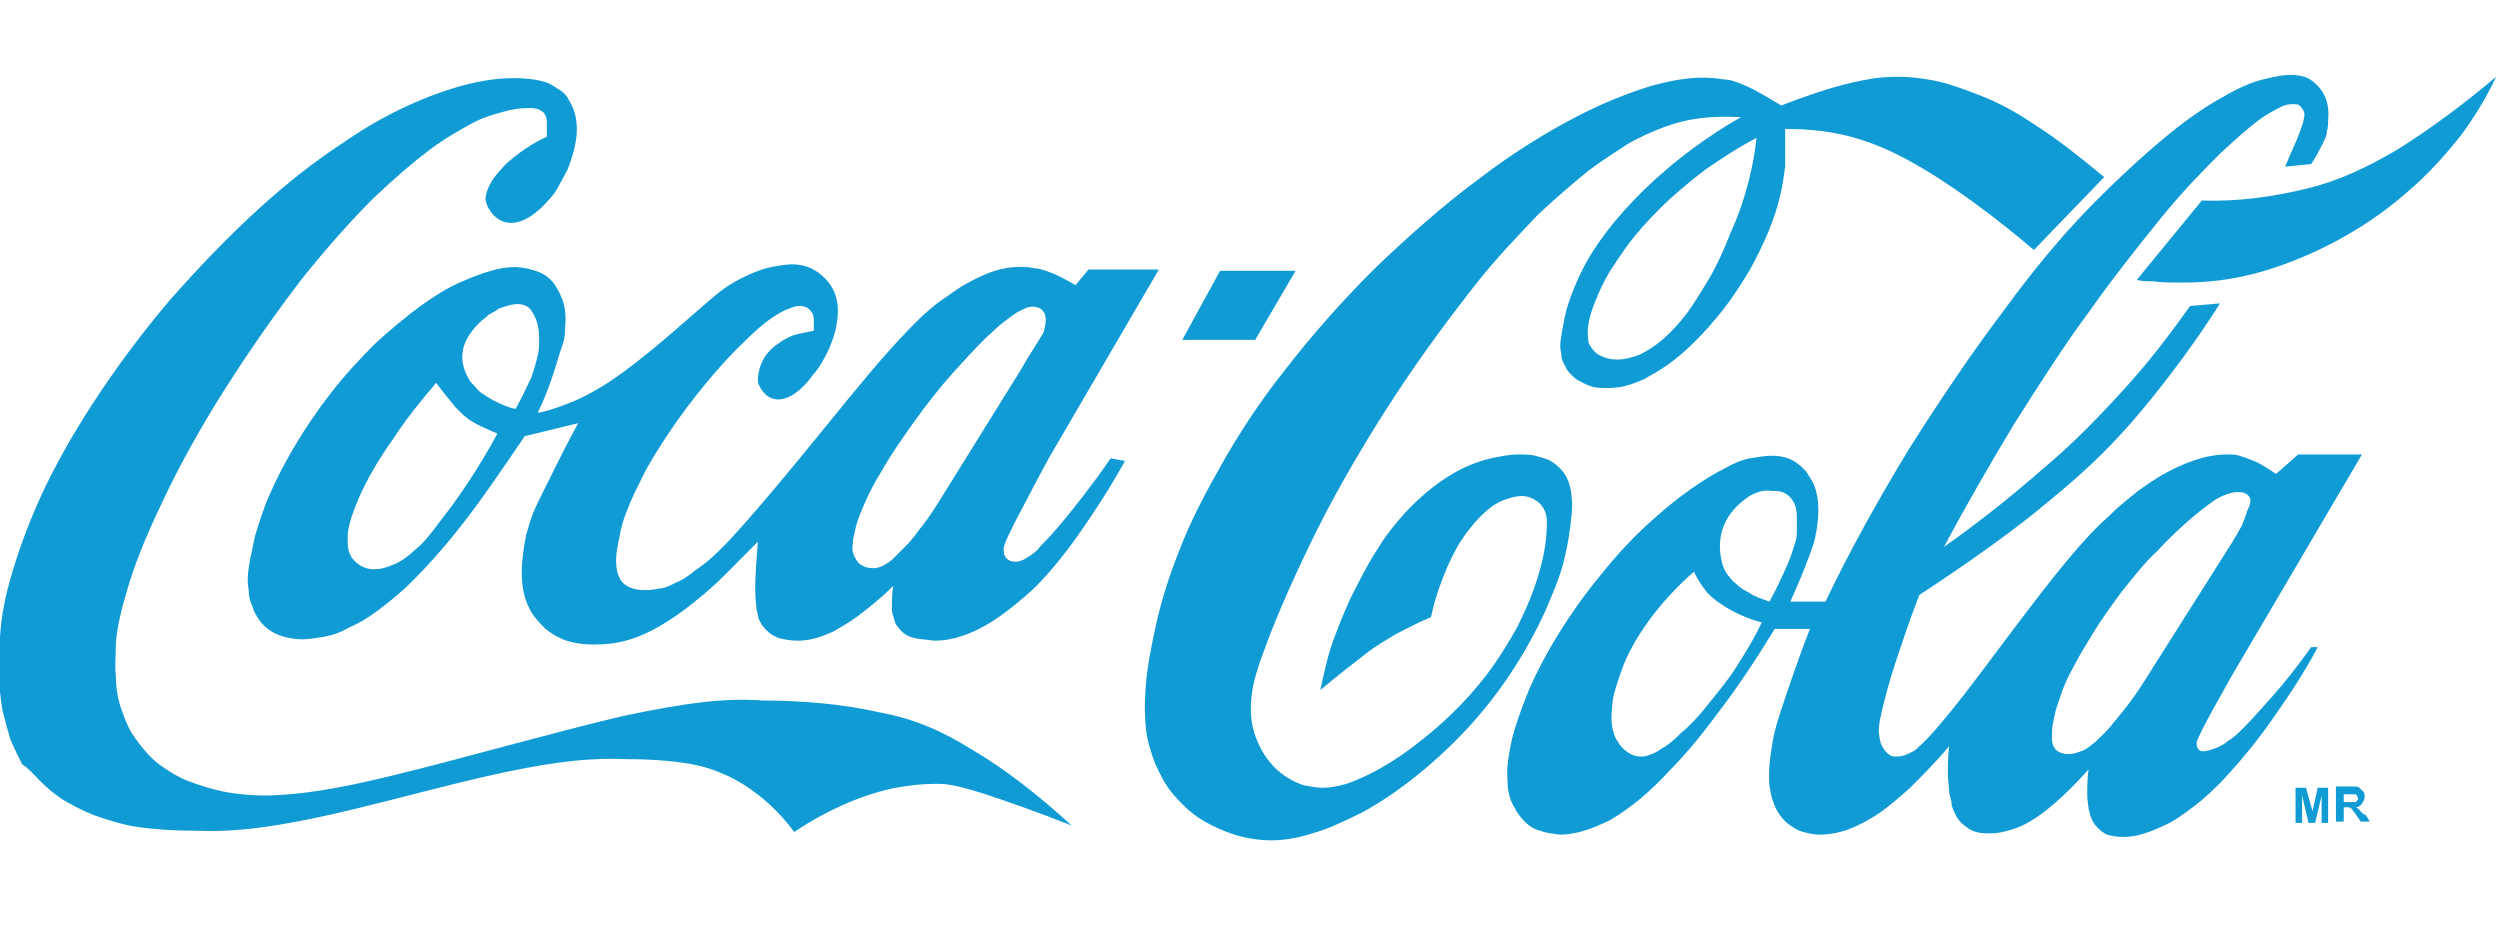<?xml version="1.0" encoding="utf-8"?>
<!-- Generator: Adobe Illustrator 18.1.1, SVG Export Plug-In . SVG Version: 6.00 Build 0)  -->
<!DOCTYPE svg PUBLIC "-//W3C//DTD SVG 1.1//EN" "http://www.w3.org/Graphics/SVG/1.1/DTD/svg11.dtd">
<svg version="1.1" id="Layer_1" xmlns="http://www.w3.org/2000/svg" xmlns:xlink="http://www.w3.org/1999/xlink" x="0px" y="0px"
	 viewBox="0 0 192 72" enable-background="new 0 0 192 72" xml:space="preserve">
<path fill="#119BD5" d="M67.5,54.7c-2.6-0.6-5.8-0.9-8.9-0.9c-2.8-0.2-5.6,0.1-10.8,1.2c-5.1,1.2-12.5,3.3-17.4,4.5
	s-7.3,1.5-9.8,1.6c-1.2,0-2.4-0.1-3.4-0.3s-1.9-0.5-2.7-0.8s-1.4-0.7-2-1.1c-0.6-0.4-1.1-0.9-1.5-1.4s-0.8-1-1.1-1.6
	s-0.5-1.2-0.7-1.8c-0.2-0.7-0.3-1.4-0.3-2.2c-0.1-0.8,0-1.6,0-2.5c0.1-1.3,0.4-2.5,0.9-4.2s1.3-3.8,2.6-6.5c1.2-2.6,2.9-5.7,4.8-8.7
	s4-6,6-8.6c2-2.5,3.9-4.6,5.5-6.2c1.7-1.6,3.1-2.8,4.3-3.7c1.2-0.9,2.3-1.5,3.2-2s1.7-0.7,2.4-0.9s1.3-0.3,2-0.3
	c0.4,0,0.7,0,1.1,0.3C42,8.9,42,9.2,42,9.7c0,0.2,0,0.5,0,0.8c-0.9,0.4-2,1.1-2.8,1.8c-0.4,0.3-0.6,0.6-0.9,0.9
	c-0.6,0.7-0.9,1.3-1,1.9c-0.1,0.5,0.4,1.3,0.8,1.6c1.1,0.9,2.6,0.3,4-1.3c0.3-0.3,0.6-0.7,0.8-1.1c0.2-0.4,0.5-0.9,0.7-1.3
	c0.7-1.8,1.1-3.7,0.1-5.3c-0.2-0.4-0.5-0.7-0.9-0.9c-0.4-0.3-0.8-0.5-1.3-0.6S40.4,6,39.5,6s-2,0.1-3.3,0.4s-2.8,0.8-4.4,1.5
	s-3.5,1.7-5.5,3.1c-2,1.3-4.2,3-6.5,5.1s-4.6,4.5-6.8,7c-4.4,5.2-7.9,10.7-9.9,15.1c-1,2.2-1.7,4.2-2.2,5.9S0.1,47.3,0,48.9
	c-0.2,2-0.1,4,0.2,5.7c0.2,0.8,0.4,1.5,0.6,2.2c0.3,0.7,0.6,1.3,0.9,1.9C2.2,59,2.6,59.5,3.1,60s1.1,1,1.7,1.4
	c0.7,0.4,1.4,0.8,2.4,1.2c0.9,0.3,2,0.7,3.3,0.9s2.9,0.3,4.5,0.3c2.5,0.1,5-0.1,9.3-1s10.2-2.6,14.5-3.5s6.8-1.1,9.3-1
	c1.6,0,3.2,0.1,4.5,0.3s2.2,0.5,3.1,0.9c0.9,0.4,1.7,0.9,2.6,1.6c0.9,0.7,1.9,1.7,2.7,2.8c2.8-1.9,5.7-3,7.8-3.4
	c1.1-0.2,2.1-0.3,3-0.3c0.4,0,0.8,0,1.3,0.1s1,0.2,2.6,0.7c1.5,0.5,4.1,1.4,6.6,2.4c-2.5-2.3-5.2-4.4-7.6-5.8
	C72.3,56.1,70.2,55.2,67.5,54.7z M99.5,20.8h-5.8l-2.9,5.3h5.6L99.5,20.8z M184.1,11.5c-2.4,1.4-4.5,2.4-7,3s-5.2,1-8,0.9l-5,6.1
	c0.4,0.1,0.8,0.1,1.2,0.1c0.7,0.1,1.4,0.1,2.4,0.1c1.8,0,3.6-0.2,5.5-0.7c3.8-1,8.2-3.2,11.5-6.1c1.7-1.4,3.1-3,4.3-4.5
	c1.1-1.5,2-3,2.7-4.5C189.1,8.1,186.5,10,184.1,11.5z M177.5,49.7c-1,1.4-2.1,2.8-3,3.8s-1.5,1.7-2.1,2.3c-0.5,0.5-0.9,0.9-1.3,1.1
	c-0.3,0.3-0.6,0.4-0.8,0.5c-0.5,0.2-0.8,0.3-1.2,0.3c-0.4-0.1-0.4-0.5-0.4-0.7c0.1-0.2-0.1,0.1,0.5-1.1c0.4-0.8,1.3-2.4,2.2-4l10-17
	h-4.9l-1.7,1.5c-0.6-0.4-1.2-0.8-1.7-1s-0.8-0.3-1.1-0.4c-0.3-0.1-0.6-0.1-0.9-0.1c-1.7,0-3.3,0.6-5.1,1.6c-0.5,0.3-1.1,0.7-1.8,1.2
	c-0.6,0.5-1.4,1.1-2.2,1.9c-0.9,0.8-1.9,1.8-3.7,4s-4.4,5.7-6.2,8.1c-1.8,2.4-2.9,3.7-3.6,4.5c-0.7,0.8-1.1,1.1-1.4,1.4
	c-0.3,0.2-0.6,0.3-0.8,0.4c-0.3,0.1-0.5,0.1-0.8,0.1c-0.5,0-1-0.7-1.1-1.2c-0.2-0.9-0.1-1.3,0.2-2.6c0.2-0.8,0.5-2,1-3.5
	s1.1-3.3,1.8-5.1c3.8-2.5,7.5-5.1,10.3-7.5c2.8-2.3,4.8-4.3,6.8-6.7s4.1-5.2,6-8.2l-2.3,0.2c-1.5,2.1-3,4.1-4.9,6.2s-4,4.3-6.4,6.3
	c-2.4,2.1-4.9,4.1-7.6,6c1.7-3.2,3.5-6.3,5.3-9.3c1.9-3,3.8-6,5.8-8.7c1.9-2.7,3.9-5.2,5.6-7.3c1.7-2.1,3.3-3.7,4.5-4.9
	c1.3-1.2,2.2-2,3-2.6c0.7-0.5,1.3-0.8,1.7-1s0.7-0.2,1-0.2c0.1,0,0.3,0,0.4,0.1c0.5,0.5,0.4,0.7,0.3,1.2c0,0.1-0.1,0.3-0.3,0.9
	c-0.2,0.6-0.7,1.6-1.1,2.6l2-0.2c0.4-0.6,0.7-1.2,0.9-1.6c0.2-0.4,0.3-0.6,0.3-0.9c0.1-0.3,0.1-0.6,0.1-0.9c0.1-1-0.1-2-1-2.8
	c-0.2-0.2-0.5-0.4-0.8-0.5c-1-0.3-2-0.1-3.2,0.2c-0.8,0.2-1.8,0.6-3,1.3c-1.1,0.6-2.5,1.5-4.1,2.8s-3.5,3-5.7,5.2s-4.6,5-7,8.3
	c-2.5,3.3-5,7-7.4,10.8c-2.3,3.8-4.5,7.7-6.4,11.7h-2.7c0.5-1.1,1-2.3,1.3-3.1s0.5-1.3,0.6-1.8c0.3-1.4,0.4-2.9-0.1-4.1
	c-0.2-0.4-0.4-0.7-0.6-1c-0.9-1-1.7-1.2-2.7-1.2c-0.4,0-1,0.1-1.6,0.2c-0.6,0.1-1.3,0.4-2,0.8c-0.8,0.4-1.6,0.9-2.6,1.6
	c-1,0.7-2.1,1.6-3.3,2.7c-1.2,1.1-2.4,2.4-3.6,3.9c-2.4,2.9-4.3,6.1-5.4,8.6c-0.5,1.2-0.9,2.3-1.2,3.3c-0.3,1-0.4,1.8-0.5,2.5
	s0,1.3,0,1.9c0.1,0.6,0.2,1,0.5,1.5c0.2,0.4,0.5,0.8,0.8,1.1s0.7,0.6,1.2,0.7c0.5,0.2,0.9,0.2,1.5,0.3c1,0,2.1-0.3,3.4-0.9
	c0.7-0.3,1.4-0.8,2.2-1.4c0.8-0.6,1.8-1.5,2.8-2.6c1.1-1.1,2.3-2.5,3.7-4.4c1.4-1.8,3-4.2,4.4-6.5h2.7c-0.9,2.3-1.7,4.7-2.2,6.2
	s-0.6,2.1-0.7,2.7c-0.2,1.1-0.3,2.3-0.2,3.2c0.1,0.4,0.1,0.8,0.3,1.2c0.1,0.4,0.3,0.7,0.5,1s0.5,0.6,0.8,0.8s0.6,0.4,1,0.5
	c0.4,0.1,0.8,0.2,1.2,0.2c1.5,0,2.9-0.5,4.7-1.7c0.7-0.5,1.4-1.1,2.3-1.9c0.9-0.9,2-2,3-3.2c-0.1,0.7-0.1,1.5-0.1,2.1
	s0.1,1.1,0.1,1.5c0.1,0.4,0.2,0.7,0.2,1c0.1,0.3,0.2,0.5,0.3,0.7c0.2,0.4,0.5,0.7,0.8,0.9c0.5,0.4,1,0.5,1.7,0.5
	c0.3,0,0.7,0,1.1-0.1c0.8-0.2,1.5-0.4,2.4-1c0.5-0.3,1-0.7,1.7-1.3s1.6-1.5,2.5-2.5c-0.1,0.7-0.1,1.3-0.1,1.9c0,0.5,0.1,0.9,0.1,1.1
	c0.1,0.3,0.1,0.5,0.2,0.7c0.2,0.6,0.8,1.1,1.2,1.3c1.5,0.4,2.7,0.1,4.4-0.7c0.7-0.3,1.4-0.8,2.2-1.4c0.8-0.6,1.7-1.4,2.7-2.5
	s2.1-2.4,3.3-4.1c1.2-1.7,2.5-3.6,3.6-5.7L177.5,49.7z M133.3,51.3c-0.7,1.1-1.5,2-2.2,2.9s-1.4,1.6-2,2.1c-0.6,0.6-1.1,1-1.5,1.2
	c-0.4,0.3-0.7,0.4-1,0.5c-0.2,0.1-0.4,0.1-0.6,0.1c-0.6,0-1.1-0.3-1.6-0.9c-0.1-0.2-0.3-0.4-0.4-0.7c-0.2-0.6-0.3-1.1-0.2-2
	c0-0.5,0.1-1.1,0.3-1.7c0.2-0.6,0.4-1.3,0.7-2c1-2.3,2.9-4.8,5.3-6.9c0.2,0.5,0.6,1.1,1,1.6c0.2,0.2,0.5,0.5,0.8,0.7
	s0.7,0.5,1.3,0.8s1.3,0.6,2.1,0.8C134.7,49.1,134,50.2,133.3,51.3z M138,40.9c0,0.4-0.1,0.7-0.2,1c-0.1,0.3-0.2,0.7-0.5,1.4
	s-0.8,1.8-1.4,2.9c-0.6-0.2-1.2-0.4-1.6-0.7c-0.4-0.2-0.7-0.4-0.9-0.6c-0.2-0.2-0.4-0.3-0.5-0.5c-0.3-0.3-0.5-0.7-0.6-1
	c-0.5-1.8-0.2-3.7,1.9-5.2c0.6-0.4,1.3-0.6,1.8-0.5c0.6,0,1,0,1.5,0.5c0.4,0.5,0.5,0.9,0.5,1.6C138,40.2,138,40.6,138,40.9z
	 M164.5,52.6c-0.7,1.1-1.5,2.1-2.1,2.8c-0.6,0.8-1.1,1.2-1.5,1.6c-0.4,0.3-0.7,0.6-1.1,0.7c-0.7,0.3-1.4,0.3-1.9-0.1
	c-0.4-0.5-0.3-0.8-0.3-1.5c0-0.3,0.1-0.7,0.2-1.2c0.1-0.5,0.3-1,0.5-1.6s0.5-1.3,0.9-2c0.4-0.8,0.9-1.6,1.5-2.6s1.4-2.1,2.2-3.2
	c0.9-1.1,1.8-2.3,2.8-3.2c0.9-1,1.9-1.9,2.6-2.5c0.8-0.7,1.4-1.1,1.8-1.4c0.5-0.3,0.8-0.4,1.1-0.5s0.5-0.1,0.6-0.1
	c0.3,0,0.6,0,0.8,0.2c0.4,0.3,0.2,0.8,0,1.2c-0.1,0.3-0.2,0.6-0.4,1.1c-0.2,0.4-0.5,0.9-0.8,1.4L164.5,52.6z M120.1,43.1
	c0.3-1.2,0.5-2.4,0.6-3.6c0.1-0.9,0-1.7-0.2-2.4c-0.1-0.3-0.2-0.5-0.4-0.8c-0.4-0.5-0.8-0.8-1.2-1c-0.3-0.1-0.6-0.2-1-0.3
	s-0.8-0.1-1.3-0.1s-1.1,0.1-1.6,0.2c-2.3,0.4-4.7,1.7-7.2,4.4c-0.6,0.7-1.3,1.5-1.9,2.5c-0.6,0.9-1.2,2-1.8,3.2
	c-0.6,1.1-1.1,2.4-1.6,3.7s-0.8,2.7-1.1,4.1c1.3-1.1,2.6-2.1,3.5-2.8s1.5-1,2.3-1.5c0.8-0.4,1.7-0.9,2.7-1.3
	c0.3-1.5,0.9-3.1,1.5-4.4c0.3-0.6,0.6-1.2,0.9-1.6c0.3-0.5,0.6-0.8,0.9-1.2c0.8-0.9,1.5-1.5,2.3-1.8c1.1-0.4,1.9-0.5,2.8,0.3
	c0.4,0.5,0.5,0.9,0.5,1.4c0,1.8-0.4,3.5-1.1,5.4c-0.3,0.8-0.7,1.7-1.2,2.7c-0.5,0.9-1.1,1.9-1.8,2.9c-1.4,2-3.4,4.1-5.6,5.8
	c-2.1,1.7-4.2,2.8-5.7,3.3c-0.7,0.2-1.3,0.3-1.8,0.3s-1-0.1-1.5-0.2c-0.9-0.3-1.9-0.9-2.6-1.8c-0.4-0.5-0.7-1-0.9-1.5
	c-0.5-1.1-0.6-2.2-0.5-3.3c0.1-1.3,0.5-2.5,1.3-4.6s2.1-5.1,3.8-8.5c1.7-3.4,3.9-7.1,6-10.3s4.2-6,6-8.3s3.5-4,4.9-5.5
	c1.5-1.4,2.8-2.5,3.9-3.4c1.2-0.9,2.2-1.5,3.1-2.1c0.9-0.5,1.8-0.9,2.6-1.2c2.1-0.8,3.9-0.9,6-0.8c-1.6,0.9-3.2,2-4.6,3.1
	c-2.8,2.2-4.9,4.5-6.3,6.5c-0.7,1-1.2,1.9-1.6,2.8s-0.7,1.7-0.9,2.4c-0.2,0.8-0.3,1.5-0.4,2c-0.1,0.6-0.1,1,0,1.3
	c0,0.4,0.1,0.7,0.3,1c0.1,0.3,0.3,0.5,0.5,0.7s0.4,0.4,0.7,0.5c0.3,0.2,0.6,0.3,0.9,0.4s0.8,0.1,1.2,0.1c0.9,0,1.7-0.2,2.8-0.7
	c0.5-0.3,1.1-0.6,1.8-1.1c0.7-0.5,1.4-1.1,2.1-1.8c0.7-0.7,1.5-1.6,2.2-2.5s1.4-2,2-3c1.1-2,1.9-3.9,2.3-5.6
	c0.2-0.8,0.3-1.6,0.4-2.3c0-0.2,0-0.4,0-0.7c0-0.4,0-0.9,0-1.3c0-0.4,0-0.6,0-0.9c1.9,0,3.7,0.2,5.4,0.7s3.3,1.2,5.6,2.6
	s5.3,3.6,8.1,6l5.4-5.6c-1.8-1.5-3.7-3-5.3-4c-1.6-1.1-3-1.8-4.3-2.3s-2.4-0.9-3.4-1.1C147,5.9,145.8,5.8,144,6
	c-0.6,0.1-1.2,0.2-2.4,0.5s-3,0.9-4.8,1.6c-1-0.6-2-1.2-2.7-1.5s-1.2-0.5-1.7-0.5c-1.8-0.3-3.4-0.1-5.6,0.5
	c-1.6,0.5-3.5,1.2-5.8,2.4s-4.9,2.8-7.5,4.8c-2.7,2-5.4,4.4-8,6.9c-2.5,2.5-4.8,5.1-6.8,7.7c-2,2.5-3.6,5-4.9,7.3s-2.4,4.4-3.2,6.5
	c-0.8,2-1.4,3.9-1.8,5.7s-0.7,3.4-0.8,4.7c-0.1,1.3-0.1,2.3,0,3.3s0.4,1.9,0.7,2.7c0.4,0.9,0.8,1.7,1.4,2.4s1.3,1.4,2.1,1.9
	c0.8,0.5,1.7,0.9,2.6,1.2c2,0.6,3.8,0.6,6-0.1c1.1-0.3,2.4-0.9,3.8-1.6c2.8-1.5,6-4.1,8.5-6.9c2.5-2.8,4.3-5.8,5.5-8.4
	C119.3,45.5,119.8,44.3,120.1,43.1z M134.9,10.6c-0.1,1-0.3,2.1-0.6,3.3s-0.8,2.7-1.4,4c-0.5,1.3-1.1,2.6-1.7,3.6
	c-0.6,1-1.1,1.8-1.6,2.5c-1.3,1.7-2.4,2.6-3.6,3.2c-1.2,0.5-2.3,0.6-3.3,0c-0.3-0.2-0.6-0.6-0.7-0.9c-0.2-1.2,0.1-2.2,0.7-3.6
	c0.2-0.5,0.5-1.1,0.9-1.8c0.4-0.6,0.9-1.4,1.5-2.2c0.6-0.8,1.4-1.7,2.4-2.7c1-1,2.2-2,3.5-3C132.2,12.2,133.5,11.3,134.9,10.6z
	 M81.5,40.2c-1,1.2-1.5,1.6-1.8,2c-0.3,0.3-0.6,0.5-0.8,0.6c-0.4,0.3-0.8,0.4-1.2,0.3c-0.2,0-0.6-0.3-0.6-0.7c0-0.2-0.1-0.2,0.1-0.7
	c0.1-0.3,0.3-0.7,0.9-1.9c0.6-1.1,1.5-2.9,2.5-4.7L89,20.7h-5.4l-1,1.2c-0.7-0.4-1.4-0.8-2-1c-0.5-0.2-0.9-0.3-1.2-0.3
	c-0.4-0.1-0.7-0.1-1.1-0.1c-1.3,0-2.5,0.4-4.1,1.3c-0.6,0.3-1.2,0.8-2.1,1.4c-0.8,0.6-1.8,1.5-3.7,3.6c-1.9,2.1-4.6,5.5-6.9,8.3
	c-2.3,2.8-4.1,4.9-5.4,6.3c-1.3,1.4-2.1,2-2.7,2.4c-0.6,0.5-1.1,0.8-1.6,1c-0.4,0.2-0.8,0.4-1.2,0.4c-0.9,0.2-1.9,0.2-2.6-0.3
	c-0.4-0.3-0.5-0.7-0.6-1c-0.2-1,0-1.8,0.2-2.8c0.1-0.6,0.3-1.3,0.6-2c0.3-0.8,0.7-1.6,1.2-2.6s1.2-2.1,2-3.3
	c1.6-2.4,3.9-5.2,5.7-6.9c0.9-0.9,1.6-1.5,2.2-1.9c0.6-0.4,1-0.6,1.3-0.7s0.5-0.2,0.7-0.2c0.3,0,0.5,0,0.8,0.2
	c0.3,0.3,0.4,0.5,0.4,0.9c0,0.2,0,0.5,0,0.8c-0.5,0.1-1,0.2-1.4,0.3c-0.4,0.1-0.7,0.3-0.9,0.4s-0.4,0.3-0.6,0.4
	c-1.2,0.9-1.4,2.1-1.4,2.8c0.1,0.4,0.3,0.7,0.6,1c0.9,0.8,2.2,0.3,3.4-1.2c0.2-0.3,0.5-0.6,0.7-0.9c0.7-1.1,1.1-2.1,1.3-3
	c0.3-1.4,0.3-3.1-1.4-4.3c-0.6-0.4-1.2-0.6-2-0.6c-0.4,0-1,0.1-1.5,0.2c-0.6,0.1-1.1,0.3-1.8,0.6c-0.6,0.3-1.4,0.6-2.7,1.7
	s-3.3,2.9-4.9,4.2c-1.6,1.3-2.7,2.1-3.7,2.7s-1.8,1-2.6,1.3s-1.6,0.6-2.3,0.7c0.5-1,0.9-2.1,1.2-3s0.5-1.7,0.7-2.2
	c0.2-0.6,0.2-1,0.2-1.4c0.1-0.8,0-1.7-0.3-2.3c-0.1-0.3-0.3-0.6-0.4-0.8c-0.4-0.6-0.8-0.9-1.3-1.1c-1.3-0.5-2.3-0.5-3.7-0.1
	c-0.7,0.2-1.5,0.5-2.4,0.9s-1.9,1-3,1.8c-1.1,0.8-2.3,1.8-3.5,2.9c-1.2,1.2-2.4,2.5-3.4,3.8c-2.1,2.7-3.7,5.5-4.7,7.8
	c-0.5,1.1-0.8,2.2-1.1,3.1c-0.2,1-0.4,1.8-0.5,2.5s-0.1,1.2,0,1.7c0,0.5,0.1,0.9,0.3,1.3c0.1,0.4,0.3,0.7,0.5,1s0.5,0.6,0.8,0.8
	s0.7,0.4,1.1,0.5s0.9,0.2,1.4,0.2s1.1-0.1,1.7-0.2c0.6-0.1,1.2-0.3,1.9-0.7c0.7-0.3,1.4-0.7,2.2-1.3c0.8-0.6,1.7-1.3,2.7-2.3
	s2.2-2.3,3.7-4.2s3.2-4.4,4.9-6.9l4.1-1c-1.2,2.2-2.3,4.5-3,5.9s-0.8,2.1-1,2.7c-0.4,2.1-0.6,4.2,0.4,5.9c0.3,0.5,0.7,0.9,1.1,1.3
	c0.5,0.4,1,0.7,1.6,0.9s1.3,0.3,2.1,0.3c1.9,0,3.5-0.4,5.7-1.8c0.8-0.5,1.6-1.1,2.8-2.1s2.6-2.5,4.1-4c-0.1,1.3-0.2,2.7-0.2,3.6
	c0,0.9,0.1,1.3,0.1,1.6c0.1,0.3,0.1,0.6,0.2,0.8c0.1,0.2,0.2,0.4,0.3,0.5c0.4,0.5,0.7,0.7,1.2,0.9c1.5,0.4,2.7,0.2,4.2-0.5
	c0.5-0.3,1.1-0.6,1.9-1.2c0.8-0.6,1.8-1.4,2.7-2.3c-0.1,0.6-0.1,1.1-0.1,1.5s0,0.6,0.1,0.8c0.1,0.3,0.1,0.6,0.4,0.9
	c0.5,0.7,1.1,0.8,1.8,0.9c0.3,0,0.7,0.1,1,0.1c1.4,0,2.9-0.5,4.6-1.6c0.9-0.6,1.9-1.4,3-2.4c1.1-1.1,2.2-2.4,3.4-4.1
	c1.2-1.7,2.5-3.7,3.6-5.7l-1.1-0.2C84,37.1,82.5,39,81.5,40.2z M33.9,39.9c-1.1,1.5-1.6,2-2,2.3c-0.4,0.4-0.7,0.6-1,0.8
	s-0.5,0.3-0.8,0.4c-1.1,0.5-2.3,0.5-3.1-0.6c-0.3-0.5-0.3-0.9-0.3-1.6c0-0.4,0.1-0.8,0.3-1.5c0.2-0.6,0.5-1.4,1-2.4s1.2-2.2,2.2-3.6
	c0.9-1.4,2.1-2.9,3.3-4.3c0.5,0.7,1.1,1.4,1.5,1.9c0.5,0.5,0.8,0.8,1.3,1.1s1.2,0.6,1.9,0.9C36.8,35.9,35.1,38.4,33.9,39.9z
	 M41.4,26.6c0,0.3-0.1,0.7-0.2,1.1c-0.1,0.4-0.2,0.7-0.4,1.3c-0.3,0.6-0.7,1.5-1.2,2.4C39,31.3,38.4,31,38,30.8s-0.7-0.4-1-0.6
	s-0.4-0.4-0.6-0.6c-0.2-0.2-0.3-0.3-0.4-0.5c-0.8-1.4-0.7-2.8,0.8-4.3c0.2-0.2,0.5-0.4,0.7-0.6c0.3-0.2,0.6-0.3,0.8-0.5
	c0.9-0.3,1.7-0.6,2.4,0C41.5,24.8,41.4,25.7,41.4,26.6z M72,38.7c-0.5,0.8-1,1.5-1.5,2.1c-0.4,0.6-0.8,1-1.2,1.4
	c-0.3,0.3-0.6,0.6-0.8,0.8c-0.4,0.3-0.7,0.5-1.1,0.6c-0.5,0.1-1.1,0-1.5-0.4c-0.4-0.6-0.5-0.9-0.4-1.5c0-0.3,0.1-0.6,0.2-1.1
	s0.3-1,0.6-1.7c0.3-0.7,0.7-1.6,1.4-2.7c0.6-1.1,1.5-2.4,2.5-3.8c1-1.4,2.1-2.8,3.2-4s2-2.2,2.7-2.8c0.7-0.7,1.3-1.1,1.7-1.4
	c0.4-0.3,0.7-0.4,0.9-0.5c0.4-0.2,0.8-0.2,1.2,0c0.6,0.4,0.4,1.2,0.3,1.6c0,0.2-0.1,0.3-0.4,0.8s-0.9,1.4-1.4,2.3L72,38.7z
	 M177.6,62.3l-0.5-1.8h-0.8v2.7h0.5v-2.1l0.5,2.1h0.5l0.5-2.1v2.1h0.5v-2.7H178L177.6,62.3z M181.2,62.2c-0.1-0.1-0.2-0.2-0.3-0.2
	c0.2,0,0.4-0.1,0.5-0.3c0.1-0.1,0.2-0.3,0.2-0.5s0-0.3-0.1-0.4c-0.1-0.1-0.2-0.2-0.3-0.3s-0.3-0.1-0.6-0.1h-1.2v2.7h0.6V62h0.1
	c0.1,0,0.2,0,0.3,0s0.1,0.1,0.2,0.1c0.1,0.1,0.1,0.2,0.3,0.4l0.4,0.6h0.7l-0.3-0.5C181.4,62.5,181.3,62.3,181.2,62.2z M180.4,61.6
	H180V61h0.4c0.2,0,0.4,0,0.4,0c0.1,0,0.2,0,0.2,0.1s0.1,0.1,0.1,0.2c0,0.1,0,0.1-0.1,0.2c0,0.1-0.1,0.1-0.2,0.1
	C180.8,61.6,180.6,61.6,180.4,61.6z"/>
</svg>
